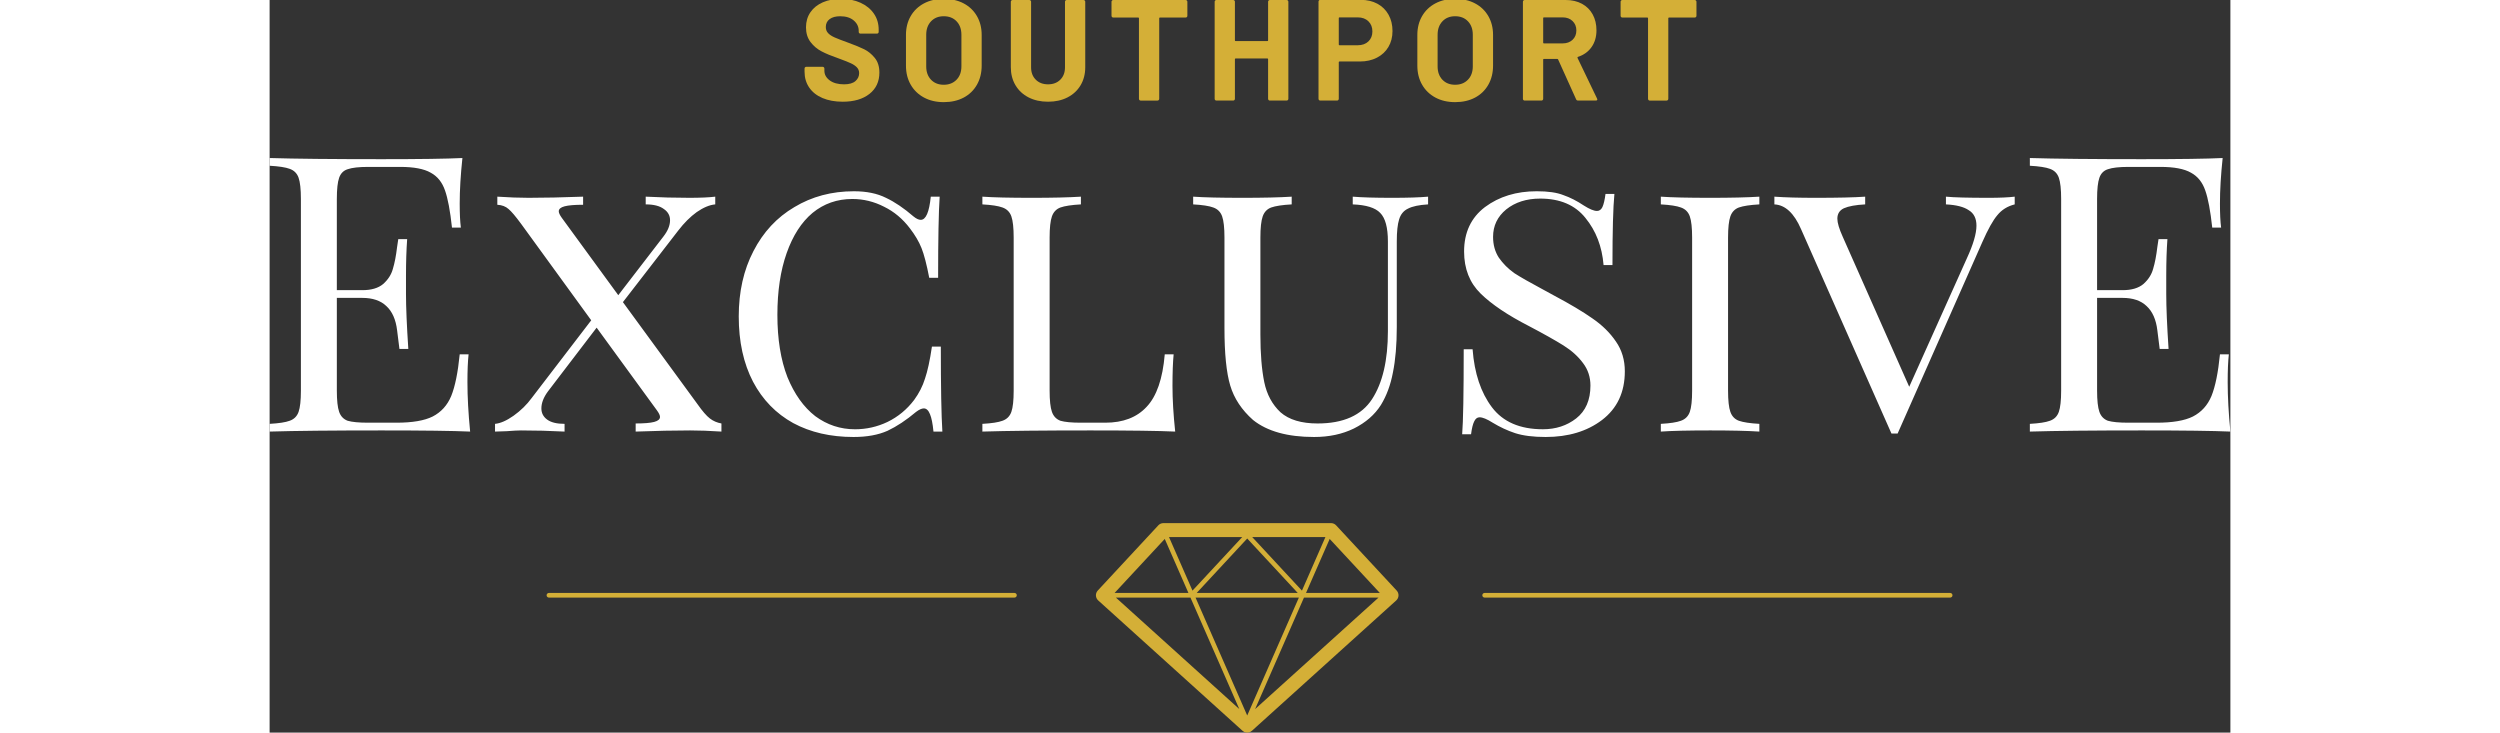 <?xml version="1.0" encoding="UTF-8" standalone="no"?>
<!DOCTYPE svg PUBLIC "-//W3C//DTD SVG 1.1//EN" "http://www.w3.org/Graphics/SVG/1.1/DTD/svg11.dtd">
<svg width="273" height="80" viewBox="0 0 273 102" version="1.1" xmlns="http://www.w3.org/2000/svg" xmlns:xlink="http://www.w3.org/1999/xlink" xml:space="preserve" xmlns:serif="http://www.serif.com/" style="fill-rule:evenodd;clip-rule:evenodd;stroke-linejoin:round;stroke-miterlimit:2;">
    <rect x="0" y="0" width="273" height="102" fill="#333333" stroke="none"/>
    <rect id="southport" x="0" y="0" width="273" height="102" style="fill:none;"/>
    <clipPath id="_clip1">
        <rect x="0" y="0" width="273" height="102"/>
    </clipPath>
    <g clip-path="url(#_clip1)">
        <g id="logo">
            <path id="mark" d="M147.772,72.833c0.012,-0 0.023,0 0.035,0l0.002,0.001c0.133,0.004 0.259,0.034 0.374,0.087l0.003,0.001c0.105,0.049 0.203,0.117 0.288,0.204l0.007,0.007c0.004,0.004 0.008,0.008 0.012,0.013l8.424,9.072c0.366,0.393 0.343,1.009 -0.05,1.374c-0.01,0.009 -0.02,0.018 -0.031,0.027l-20.063,18.122c-0.066,0.061 -0.138,0.111 -0.215,0.151l-0.004,0.002c-0.139,0.071 -0.291,0.106 -0.442,0.106c-0.151,-0 -0.303,-0.035 -0.442,-0.106l-0.004,-0.002c-0.077,-0.04 -0.149,-0.09 -0.215,-0.151l-20.063,-18.122c-0.01,-0.009 -0.021,-0.018 -0.03,-0.027c-0.394,-0.365 -0.417,-0.981 -0.051,-1.374l8.424,-9.072l0.019,-0.02c0.085,-0.087 0.183,-0.155 0.288,-0.204l0.004,-0.001c0.114,-0.053 0.24,-0.083 0.373,-0.087l0.003,-0.001c0.011,0 0.022,-0 0.034,0l23.32,0Zm-18.854,10.37l7.194,16.417l7.194,-16.417l-14.388,0Zm-11.09,0l17.184,15.521l-6.802,-15.521l-10.382,0Zm26.186,0l-6.801,15.521l17.183,-15.521l-10.382,0Zm89.969,0l-64.815,0c-0.179,0 -0.324,-0.145 -0.324,-0.324c-0,-0.179 0.145,-0.324 0.324,-0.324l64.815,0c0.179,0 0.324,0.145 0.324,0.324c0,0.179 -0.145,0.324 -0.324,0.324Zm-130.279,0l-64.815,0c-0.179,0 -0.324,-0.145 -0.324,-0.324c0,-0.179 0.145,-0.324 0.324,-0.324l64.815,0c0.179,0 0.325,0.145 0.325,0.324c-0,0.179 -0.146,0.324 -0.325,0.324Zm25.373,-0.648l14.07,0l-7.035,-7.578l-7.035,7.578Zm-11.43,0l10.279,0l-3.296,-7.52l-6.983,7.52Zm26.651,0l10.279,0l-6.983,-7.52l-3.296,7.52Zm-7.488,-7.777l6.922,7.455l3.267,-7.455l-10.189,-0Zm-11.585,-0l3.267,7.455l6.922,-7.455l-10.189,-0Z" style="fill:#d4af37;"/>
            <path id="text" d="M167.277,60.466l-1.237,-0c0.143,-1.758 0.215,-5.703 0.215,-11.836l1.237,0c0.251,3.336 1.148,6.026 2.69,8.07c1.542,2.044 3.909,3.066 7.101,3.066c1.793,0 3.336,-0.502 4.627,-1.506c1.327,-1.04 1.99,-2.564 1.99,-4.573c0,-1.183 -0.341,-2.223 -1.022,-3.12c-0.682,-0.932 -1.596,-1.757 -2.743,-2.475c-1.148,-0.717 -2.744,-1.613 -4.788,-2.689c-2.942,-1.507 -5.183,-3.013 -6.725,-4.519c-1.542,-1.507 -2.313,-3.461 -2.313,-5.864c-0,-2.654 0.968,-4.716 2.905,-6.187c1.972,-1.47 4.375,-2.205 7.209,-2.205c1.577,-0 2.815,0.179 3.712,0.538c0.932,0.322 1.883,0.806 2.851,1.452c0.789,0.502 1.399,0.753 1.829,0.753c0.323,0 0.574,-0.179 0.753,-0.538c0.179,-0.394 0.323,-1.004 0.43,-1.829l1.238,0c-0.18,1.865 -0.269,5.165 -0.269,9.899l-1.238,-0c-0.215,-2.583 -1.058,-4.77 -2.528,-6.563c-1.435,-1.794 -3.533,-2.69 -6.294,-2.69c-1.901,-0 -3.479,0.502 -4.734,1.506c-1.22,1.004 -1.829,2.277 -1.829,3.82c-0,1.111 0.269,2.08 0.807,2.905c0.573,0.824 1.291,1.542 2.151,2.151c0.897,0.574 2.152,1.292 3.766,2.152l1.775,0.969c2.224,1.183 3.999,2.241 5.326,3.174c1.363,0.932 2.457,2.008 3.282,3.227c0.824,1.184 1.237,2.565 1.237,4.143c0,2.905 -1.058,5.164 -3.174,6.778c-2.08,1.578 -4.698,2.367 -7.854,2.367c-1.722,0 -3.138,-0.179 -4.25,-0.538c-1.076,-0.358 -2.116,-0.843 -3.12,-1.452c-0.79,-0.502 -1.399,-0.753 -1.829,-0.753c-0.323,-0 -0.575,0.197 -0.753,0.591c-0.18,0.359 -0.323,0.951 -0.431,1.776Zm-73.609,-0.377l-1.238,0c-0.107,-1.112 -0.269,-1.919 -0.484,-2.421c-0.215,-0.538 -0.501,-0.807 -0.86,-0.807c-0.287,0 -0.646,0.162 -1.076,0.484c-1.363,1.148 -2.69,2.027 -3.981,2.636c-1.291,0.574 -2.869,0.861 -4.734,0.861c-3.192,0 -5.989,-0.645 -8.393,-1.936c-2.402,-1.327 -4.267,-3.246 -5.595,-5.757c-1.326,-2.546 -1.99,-5.577 -1.99,-9.091c-0,-3.443 0.682,-6.474 2.044,-9.092c1.363,-2.654 3.264,-4.698 5.703,-6.133c2.439,-1.47 5.2,-2.205 8.284,-2.205c1.758,-0 3.246,0.304 4.465,0.914c1.22,0.574 2.493,1.435 3.82,2.582c0.395,0.323 0.736,0.484 1.022,0.484c0.718,0 1.184,-1.075 1.399,-3.227l1.237,-0c-0.143,2.152 -0.215,5.917 -0.215,11.297l-1.237,-0c-0.359,-1.865 -0.717,-3.246 -1.076,-4.142c-0.359,-0.897 -0.897,-1.811 -1.614,-2.744c-1.004,-1.327 -2.206,-2.331 -3.605,-3.013c-1.398,-0.717 -2.868,-1.076 -4.411,-1.076c-2.115,0 -3.963,0.646 -5.541,1.937c-1.542,1.291 -2.744,3.156 -3.604,5.595c-0.861,2.439 -1.291,5.308 -1.291,8.607c-0,3.372 0.466,6.259 1.398,8.662c0.969,2.367 2.26,4.178 3.874,5.433c1.65,1.22 3.496,1.829 5.541,1.829c1.578,0 3.084,-0.34 4.519,-1.022c1.47,-0.717 2.708,-1.739 3.712,-3.066c0.681,-0.933 1.183,-1.919 1.506,-2.959c0.359,-1.04 0.682,-2.529 0.968,-4.465l1.238,-0c-0,5.63 0.072,9.575 0.215,11.835Zm67.627,-31.632c-1.256,0.071 -2.188,0.269 -2.798,0.591c-0.61,0.287 -1.022,0.789 -1.237,1.507c-0.215,0.681 -0.323,1.703 -0.323,3.066l0,11.889c0,2.475 -0.179,4.591 -0.538,6.348c-0.323,1.722 -0.879,3.228 -1.667,4.519c-0.861,1.363 -2.117,2.457 -3.766,3.282c-1.614,0.789 -3.461,1.183 -5.541,1.183c-3.695,0 -6.528,-0.789 -8.5,-2.367c-1.578,-1.399 -2.636,-2.994 -3.174,-4.788c-0.538,-1.793 -0.807,-4.465 -0.807,-8.015l-0,-12.589c-0,-1.363 -0.108,-2.349 -0.323,-2.959c-0.215,-0.609 -0.628,-1.022 -1.237,-1.237c-0.574,-0.215 -1.507,-0.359 -2.798,-0.43l0,-1.076c1.507,0.107 3.802,0.161 6.886,0.161c2.869,0 5.147,-0.054 6.833,-0.161l-0,1.076c-1.292,0.071 -2.242,0.215 -2.852,0.43c-0.574,0.215 -0.968,0.628 -1.183,1.237c-0.215,0.61 -0.323,1.596 -0.323,2.959l0,13.503c0,2.654 0.179,4.86 0.538,6.617c0.358,1.722 1.112,3.12 2.259,4.196c1.184,1.04 2.905,1.56 5.165,1.56c3.586,0 6.115,-1.129 7.585,-3.389c1.47,-2.259 2.206,-5.415 2.206,-9.468l-0,-12.481c-0,-1.937 -0.359,-3.264 -1.076,-3.981c-0.682,-0.717 -1.955,-1.112 -3.82,-1.183l0,-1.076c1.292,0.107 3.121,0.161 5.488,0.161c2.152,0 3.819,-0.054 5.003,-0.161l-0,1.076Zm65.375,31.901l-0.861,0l-12.588,-28.458c-0.968,-2.224 -2.206,-3.372 -3.712,-3.443l-0,-1.076c1.47,0.107 3.389,0.161 5.756,0.161c3.084,0 5.38,-0.054 6.886,-0.161l0,1.076c-1.327,0.071 -2.313,0.251 -2.959,0.538c-0.61,0.287 -0.914,0.771 -0.914,1.452c-0,0.574 0.251,1.417 0.753,2.529l9.253,20.873l8.016,-17.861c0.896,-1.937 1.345,-3.461 1.345,-4.573c-0,-1.004 -0.36,-1.721 -1.076,-2.151c-0.682,-0.467 -1.74,-0.736 -3.174,-0.807l-0,-1.076c1.076,0.107 3.066,0.161 5.971,0.161c1.506,0 2.707,-0.054 3.604,-0.161l0,1.076c-1.004,0.251 -1.811,0.753 -2.42,1.506c-0.61,0.717 -1.31,1.972 -2.098,3.766l-11.782,26.629Zm-217.309,-18.883l-0,12.912c-0,1.362 0.107,2.349 0.322,2.958c0.216,0.61 0.61,1.023 1.184,1.238c0.61,0.179 1.56,0.269 2.851,0.269l3.927,-0c2.224,-0 3.91,-0.287 5.057,-0.861c1.184,-0.61 2.044,-1.56 2.582,-2.851c0.538,-1.327 0.933,-3.264 1.184,-5.81l1.237,-0c-0.107,0.968 -0.161,2.259 -0.161,3.873c-0,2.044 0.125,4.34 0.376,6.886c-2.438,-0.108 -6.545,-0.161 -12.319,-0.161c-6.886,-0 -12.086,0.053 -15.601,0.161l-0,-1.076c1.291,-0.072 2.224,-0.215 2.797,-0.43c0.61,-0.215 1.023,-0.628 1.238,-1.238c0.215,-0.609 0.323,-1.596 0.323,-2.958l-0,-26.684c-0,-1.362 -0.108,-2.349 -0.323,-2.958c-0.215,-0.61 -0.628,-1.022 -1.238,-1.238c-0.573,-0.215 -1.506,-0.358 -2.797,-0.43l-0,-1.076c3.515,0.108 8.715,0.161 15.601,0.161c5.272,0 9.02,-0.053 11.244,-0.161c-0.251,2.367 -0.377,4.483 -0.377,6.348c-0,1.399 0.054,2.51 0.161,3.335l-1.237,0c-0.251,-2.331 -0.574,-4.052 -0.968,-5.164c-0.395,-1.148 -1.058,-1.973 -1.991,-2.475c-0.932,-0.538 -2.349,-0.807 -4.25,-0.807l-4.465,0c-1.291,0 -2.241,0.108 -2.851,0.323c-0.574,0.179 -0.968,0.574 -1.184,1.184c-0.215,0.609 -0.322,1.596 -0.322,2.958l-0,12.696l3.55,0c1.255,0 2.224,-0.286 2.905,-0.86c0.682,-0.61 1.13,-1.309 1.345,-2.098c0.251,-0.825 0.448,-1.847 0.592,-3.067l0.161,-1.076l1.238,0c-0.108,1.507 -0.162,3.192 -0.162,5.057l0,2.582c0,1.83 0.108,4.376 0.323,7.64l-1.237,-0c-0.036,-0.251 -0.144,-1.112 -0.323,-2.583c-0.179,-1.506 -0.681,-2.636 -1.506,-3.389c-0.789,-0.753 -1.901,-1.13 -3.336,-1.13l-3.55,0Zm245.079,0l0,12.912c0,1.362 0.108,2.349 0.323,2.958c0.215,0.61 0.61,1.023 1.183,1.238c0.61,0.179 1.561,0.269 2.852,0.269l3.927,-0c2.224,-0 3.909,-0.287 5.057,-0.861c1.183,-0.61 2.044,-1.56 2.582,-2.851c0.538,-1.327 0.933,-3.264 1.183,-5.81l1.238,-0c-0.108,0.968 -0.162,2.259 -0.162,3.873c0,2.044 0.126,4.34 0.377,6.886c-2.439,-0.108 -6.545,-0.161 -12.319,-0.161c-6.886,-0 -12.087,0.053 -15.601,0.161l-0,-1.076c1.291,-0.072 2.223,-0.215 2.797,-0.43c0.61,-0.215 1.022,-0.628 1.237,-1.238c0.215,-0.609 0.323,-1.596 0.323,-2.958l0,-26.684c0,-1.362 -0.108,-2.349 -0.323,-2.958c-0.215,-0.61 -0.627,-1.022 -1.237,-1.238c-0.574,-0.215 -1.506,-0.358 -2.797,-0.43l-0,-1.076c3.514,0.108 8.715,0.161 15.601,0.161c5.272,0 9.019,-0.053 11.243,-0.161c-0.251,2.367 -0.377,4.483 -0.377,6.348c0,1.399 0.054,2.51 0.162,3.335l-1.237,0c-0.251,-2.331 -0.574,-4.052 -0.969,-5.164c-0.395,-1.148 -1.058,-1.973 -1.99,-2.475c-0.933,-0.538 -2.349,-0.807 -4.25,-0.807l-4.465,0c-1.292,0 -2.242,0.108 -2.852,0.323c-0.573,0.179 -0.968,0.574 -1.183,1.184c-0.215,0.609 -0.323,1.596 -0.323,2.958l0,12.696l3.551,0c1.255,0 2.224,-0.286 2.905,-0.86c0.681,-0.61 1.129,-1.309 1.345,-2.098c0.25,-0.825 0.448,-1.847 0.591,-3.067l0.162,-1.076l1.237,0c-0.107,1.507 -0.161,3.192 -0.161,5.057l-0,2.582c-0,1.83 0.107,4.376 0.323,7.64l-1.238,-0c-0.035,-0.251 -0.143,-1.112 -0.323,-2.583c-0.179,-1.506 -0.681,-2.636 -1.506,-3.389c-0.789,-0.753 -1.901,-1.13 -3.335,-1.13l-3.551,0Zm-47.022,-13.018c-1.291,0.071 -2.242,0.215 -2.851,0.43c-0.575,0.215 -0.969,0.628 -1.184,1.237c-0.215,0.61 -0.323,1.596 -0.323,2.959l0,21.304c0,1.362 0.108,2.349 0.323,2.958c0.215,0.61 0.609,1.023 1.184,1.238c0.609,0.215 1.56,0.358 2.851,0.43l-0,1.076c-1.65,-0.108 -3.927,-0.161 -6.832,-0.161c-3.085,-0 -5.38,0.053 -6.886,0.161l-0,-1.076c1.291,-0.072 2.223,-0.215 2.797,-0.43c0.609,-0.215 1.022,-0.628 1.238,-1.238c0.215,-0.609 0.322,-1.596 0.322,-2.958l0,-21.304c0,-1.363 -0.107,-2.349 -0.322,-2.959c-0.216,-0.609 -0.629,-1.022 -1.238,-1.237c-0.574,-0.215 -1.506,-0.359 -2.797,-0.43l-0,-1.076c1.506,0.107 3.801,0.161 6.886,0.161c2.869,0 5.146,-0.054 6.832,-0.161l-0,1.076Zm-147.845,27.813c0.682,0.968 1.255,1.631 1.722,1.99c0.466,0.359 1.004,0.592 1.613,0.699l0,1.13c-1.613,-0.108 -3.066,-0.161 -4.357,-0.161c-2.152,-0 -4.68,0.053 -7.585,0.161l-0,-1.13c1.183,0 2.044,-0.071 2.582,-0.215c0.538,-0.143 0.807,-0.376 0.807,-0.699c-0,-0.215 -0.144,-0.52 -0.431,-0.915l-8.392,-11.512l-6.778,8.876c-0.61,0.825 -0.915,1.614 -0.915,2.367c0,0.646 0.269,1.166 0.807,1.56c0.538,0.395 1.345,0.592 2.421,0.592l0,1.076c-2.044,-0.108 -4.071,-0.161 -6.079,-0.161c-0.394,-0 -1.058,0.036 -1.99,0.107l-1.614,0.054l-0,-1.076c0.753,-0.072 1.614,-0.448 2.582,-1.13c1.004,-0.717 1.847,-1.542 2.528,-2.474l8.285,-10.813l-9.737,-13.396c-0.789,-1.076 -1.381,-1.775 -1.775,-2.098c-0.395,-0.358 -0.915,-0.556 -1.561,-0.592l0,-1.129c1.614,0.107 3.067,0.161 4.358,0.161c2.152,0 4.68,-0.054 7.585,-0.161l0,1.129c-1.183,0 -2.044,0.072 -2.582,0.216c-0.538,0.143 -0.807,0.376 -0.807,0.699c0,0.215 0.144,0.52 0.43,0.915l7.855,10.759l6.294,-8.177c0.61,-0.789 0.915,-1.542 0.915,-2.26c-0,-0.645 -0.287,-1.165 -0.861,-1.56c-0.574,-0.43 -1.417,-0.645 -2.529,-0.645l0,-1.076c2.045,0.107 4.071,0.161 6.079,0.161c1.543,0 2.744,-0.054 3.605,-0.161l-0,1.076c-0.789,0.071 -1.65,0.43 -2.583,1.076c-0.896,0.645 -1.757,1.506 -2.582,2.582l-7.693,9.952l10.383,14.203Zm53.385,-27.813c-1.291,0.071 -2.241,0.215 -2.851,0.43c-0.574,0.215 -0.968,0.628 -1.184,1.237c-0.215,0.61 -0.322,1.596 -0.322,2.959l-0,21.304c-0,1.362 0.107,2.349 0.322,2.958c0.216,0.61 0.61,1.023 1.184,1.238c0.61,0.179 1.56,0.269 2.851,0.269l3.389,-0c2.475,-0 4.394,-0.735 5.757,-2.206c1.398,-1.47 2.242,-3.909 2.528,-7.316l1.237,-0c-0.107,1.112 -0.161,2.582 -0.161,4.411c-0,1.865 0.126,3.981 0.377,6.348c-2.331,-0.108 -6.258,-0.161 -11.782,-0.161c-6.634,-0 -11.656,0.053 -15.063,0.161l-0,-1.076c1.291,-0.072 2.224,-0.215 2.797,-0.43c0.61,-0.215 1.023,-0.628 1.238,-1.238c0.215,-0.609 0.322,-1.596 0.322,-2.958l0,-21.304c0,-1.363 -0.107,-2.349 -0.322,-2.959c-0.215,-0.609 -0.628,-1.022 -1.238,-1.237c-0.573,-0.215 -1.506,-0.359 -2.797,-0.43l-0,-1.076c1.506,0.107 3.802,0.161 6.886,0.161c2.869,0 5.147,-0.054 6.832,-0.161l0,1.076Z" style="fill:#fff;fill-rule:nonzero;"/>
        </g>
        <path d="M79.78,14.161c-1.067,-0 -2,-0.17 -2.8,-0.51c-0.8,-0.34 -1.417,-0.827 -1.85,-1.46c-0.433,-0.634 -0.65,-1.37 -0.65,-2.21l0,-0.44c0,-0.067 0.023,-0.124 0.07,-0.17c0.047,-0.047 0.103,-0.07 0.17,-0.07l2.28,-0c0.067,-0 0.123,0.023 0.17,0.07c0.047,0.046 0.07,0.103 0.07,0.17l0,0.3c0,0.533 0.247,0.983 0.74,1.35c0.493,0.366 1.16,0.55 2,0.55c0.707,-0 1.233,-0.15 1.58,-0.45c0.347,-0.3 0.52,-0.67 0.52,-1.11c0,-0.32 -0.107,-0.59 -0.32,-0.81c-0.213,-0.22 -0.503,-0.414 -0.87,-0.58c-0.367,-0.167 -0.95,-0.397 -1.75,-0.69c-0.893,-0.307 -1.65,-0.62 -2.27,-0.94c-0.62,-0.32 -1.14,-0.757 -1.56,-1.31c-0.42,-0.554 -0.63,-1.237 -0.63,-2.05c0,-0.8 0.207,-1.5 0.62,-2.1c0.413,-0.6 0.987,-1.06 1.72,-1.38c0.733,-0.32 1.58,-0.48 2.54,-0.48c1.013,-0 1.917,0.18 2.71,0.54c0.793,0.36 1.413,0.863 1.86,1.51c0.447,0.646 0.67,1.396 0.67,2.25l0,0.3c0,0.066 -0.023,0.123 -0.07,0.17c-0.047,0.046 -0.103,0.07 -0.17,0.07l-2.3,-0c-0.067,-0 -0.123,-0.024 -0.17,-0.07c-0.047,-0.047 -0.07,-0.104 -0.07,-0.17l0,-0.16c0,-0.56 -0.23,-1.037 -0.69,-1.43c-0.46,-0.394 -1.09,-0.59 -1.89,-0.59c-0.627,-0 -1.117,0.133 -1.47,0.4c-0.353,0.266 -0.53,0.633 -0.53,1.1c0,0.333 0.103,0.613 0.31,0.84c0.207,0.226 0.513,0.43 0.92,0.61c0.407,0.18 1.037,0.423 1.89,0.73c0.947,0.346 1.69,0.653 2.23,0.92c0.54,0.266 1.027,0.663 1.46,1.19c0.433,0.526 0.65,1.21 0.65,2.05c0,1.253 -0.46,2.243 -1.38,2.97c-0.92,0.726 -2.167,1.09 -3.74,1.09Z" style="fill:#d4af37;fill-rule:nonzero;"/>
        <path d="M93.86,14.221c-1.04,-0 -1.957,-0.214 -2.75,-0.64c-0.793,-0.427 -1.41,-1.024 -1.85,-1.79c-0.44,-0.767 -0.66,-1.65 -0.66,-2.65l0,-4.28c0,-0.987 0.22,-1.86 0.66,-2.62c0.44,-0.76 1.057,-1.35 1.85,-1.77c0.793,-0.42 1.71,-0.63 2.75,-0.63c1.053,-0 1.977,0.21 2.77,0.63c0.793,0.42 1.41,1.01 1.85,1.77c0.44,0.76 0.66,1.633 0.66,2.62l0,4.28c0,1 -0.22,1.886 -0.66,2.66c-0.44,0.773 -1.057,1.37 -1.85,1.79c-0.793,0.42 -1.717,0.63 -2.77,0.63Zm0,-2.42c0.733,-0 1.327,-0.234 1.78,-0.7c0.453,-0.467 0.68,-1.087 0.68,-1.86l0,-4.4c0,-0.774 -0.223,-1.397 -0.67,-1.87c-0.447,-0.474 -1.043,-0.71 -1.79,-0.71c-0.733,-0 -1.323,0.236 -1.77,0.71c-0.447,0.473 -0.67,1.096 -0.67,1.87l0,4.4c0,0.773 0.223,1.393 0.67,1.86c0.447,0.466 1.037,0.7 1.77,0.7Z" style="fill:#d4af37;fill-rule:nonzero;"/>
        <path d="M108.38,14.161c-1.027,-0 -1.93,-0.2 -2.71,-0.6c-0.78,-0.4 -1.387,-0.964 -1.82,-1.69c-0.433,-0.727 -0.65,-1.564 -0.65,-2.51l0,-9.12c0,-0.067 0.023,-0.124 0.07,-0.17c0.047,-0.047 0.103,-0.07 0.17,-0.07l2.34,-0c0.067,-0 0.123,0.023 0.17,0.07c0.047,0.046 0.07,0.103 0.07,0.17l0,9.14c0,0.706 0.217,1.276 0.65,1.71c0.433,0.433 1.003,0.65 1.71,0.65c0.707,-0 1.277,-0.217 1.71,-0.65c0.433,-0.434 0.65,-1.004 0.65,-1.71l0,-9.14c0,-0.067 0.023,-0.124 0.07,-0.17c0.047,-0.047 0.103,-0.07 0.17,-0.07l2.34,-0c0.067,-0 0.123,0.023 0.17,0.07c0.047,0.046 0.07,0.103 0.07,0.17l0,9.12c0,0.946 -0.217,1.783 -0.65,2.51c-0.433,0.726 -1.04,1.29 -1.82,1.69c-0.78,0.4 -1.683,0.6 -2.71,0.6Z" style="fill:#d4af37;fill-rule:nonzero;"/>
        <path d="M127.54,0.001c0.067,-0 0.123,0.023 0.17,0.07c0.047,0.046 0.07,0.103 0.07,0.17l0,1.96c0,0.066 -0.023,0.123 -0.07,0.17c-0.047,0.046 -0.103,0.07 -0.17,0.07l-3.58,-0c-0.067,-0 -0.1,0.033 -0.1,0.1l0,11.22c0,0.066 -0.023,0.123 -0.07,0.17c-0.047,0.046 -0.103,0.07 -0.17,0.07l-2.34,-0c-0.067,-0 -0.123,-0.024 -0.17,-0.07c-0.047,-0.047 -0.07,-0.104 -0.07,-0.17l0,-11.22c0,-0.067 -0.033,-0.1 -0.1,-0.1l-3.48,-0c-0.067,-0 -0.123,-0.024 -0.17,-0.07c-0.047,-0.047 -0.07,-0.104 -0.07,-0.17l0,-1.96c0,-0.067 0.023,-0.124 0.07,-0.17c0.047,-0.047 0.103,-0.07 0.17,-0.07l10.08,-0Z" style="fill:#d4af37;fill-rule:nonzero;"/>
        <path d="M139.02,0.241c0,-0.067 0.023,-0.124 0.07,-0.17c0.047,-0.047 0.103,-0.07 0.17,-0.07l2.34,-0c0.067,-0 0.123,0.023 0.17,0.07c0.047,0.046 0.07,0.103 0.07,0.17l0,13.52c0,0.066 -0.023,0.123 -0.07,0.17c-0.047,0.046 -0.103,0.07 -0.17,0.07l-2.34,-0c-0.067,-0 -0.123,-0.024 -0.17,-0.07c-0.047,-0.047 -0.07,-0.104 -0.07,-0.17l0,-5.52c0,-0.067 -0.033,-0.1 -0.1,-0.1l-4.42,-0c-0.067,-0 -0.1,0.033 -0.1,0.1l0,5.52c0,0.066 -0.023,0.123 -0.07,0.17c-0.047,0.046 -0.103,0.07 -0.17,0.07l-2.34,-0c-0.067,-0 -0.123,-0.024 -0.17,-0.07c-0.047,-0.047 -0.07,-0.104 -0.07,-0.17l0,-13.52c0,-0.067 0.023,-0.124 0.07,-0.17c0.047,-0.047 0.103,-0.07 0.17,-0.07l2.34,-0c0.067,-0 0.123,0.023 0.17,0.07c0.047,0.046 0.07,0.103 0.07,0.17l0,5.38c0,0.066 0.033,0.1 0.1,0.1l4.42,-0c0.067,-0 0.1,-0.034 0.1,-0.1l0,-5.38Z" style="fill:#d4af37;fill-rule:nonzero;"/>
        <path d="M151.92,-0.019c0.88,-0 1.653,0.18 2.32,0.54c0.667,0.36 1.183,0.87 1.55,1.53c0.367,0.66 0.55,1.416 0.55,2.27c0,0.84 -0.19,1.58 -0.57,2.22c-0.38,0.64 -0.913,1.136 -1.6,1.49c-0.687,0.353 -1.477,0.53 -2.37,0.53l-2.84,-0c-0.067,-0 -0.1,0.033 -0.1,0.1l0,5.1c0,0.066 -0.023,0.123 -0.07,0.17c-0.047,0.046 -0.103,0.07 -0.17,0.07l-2.34,-0c-0.067,-0 -0.123,-0.024 -0.17,-0.07c-0.047,-0.047 -0.07,-0.104 -0.07,-0.17l0,-13.54c0,-0.067 0.023,-0.124 0.07,-0.17c0.047,-0.047 0.103,-0.07 0.17,-0.07l5.64,-0Zm-0.42,6.32c0.613,-0 1.107,-0.177 1.48,-0.53c0.373,-0.354 0.56,-0.817 0.56,-1.39c0,-0.587 -0.187,-1.06 -0.56,-1.42c-0.373,-0.36 -0.867,-0.54 -1.48,-0.54l-2.54,-0c-0.067,-0 -0.1,0.033 -0.1,0.1l0,3.68c0,0.066 0.033,0.1 0.1,0.1l2.54,-0Z" style="fill:#d4af37;fill-rule:nonzero;"/>
        <path d="M165.06,14.221c-1.04,-0 -1.957,-0.214 -2.75,-0.64c-0.793,-0.427 -1.41,-1.024 -1.85,-1.79c-0.44,-0.767 -0.66,-1.65 -0.66,-2.65l0,-4.28c0,-0.987 0.22,-1.86 0.66,-2.62c0.44,-0.76 1.057,-1.35 1.85,-1.77c0.793,-0.42 1.71,-0.63 2.75,-0.63c1.053,-0 1.977,0.21 2.77,0.63c0.793,0.42 1.41,1.01 1.85,1.77c0.44,0.76 0.66,1.633 0.66,2.62l0,4.28c0,1 -0.22,1.886 -0.66,2.66c-0.44,0.773 -1.057,1.37 -1.85,1.79c-0.793,0.42 -1.717,0.63 -2.77,0.63Zm0,-2.42c0.733,-0 1.327,-0.234 1.78,-0.7c0.453,-0.467 0.68,-1.087 0.68,-1.86l0,-4.4c0,-0.774 -0.223,-1.397 -0.67,-1.87c-0.447,-0.474 -1.043,-0.71 -1.79,-0.71c-0.733,-0 -1.323,0.236 -1.77,0.71c-0.447,0.473 -0.67,1.096 -0.67,1.87l0,4.4c0,0.773 0.223,1.393 0.67,1.86c0.447,0.466 1.037,0.7 1.77,0.7Z" style="fill:#d4af37;fill-rule:nonzero;"/>
        <path d="M182.18,14.001c-0.133,-0 -0.227,-0.06 -0.28,-0.18l-2.5,-5.54c-0.027,-0.054 -0.067,-0.08 -0.12,-0.08l-1.86,-0c-0.067,-0 -0.1,0.033 -0.1,0.1l0,5.46c0,0.066 -0.023,0.123 -0.07,0.17c-0.047,0.046 -0.103,0.07 -0.17,0.07l-2.34,-0c-0.067,-0 -0.123,-0.024 -0.17,-0.07c-0.047,-0.047 -0.07,-0.104 -0.07,-0.17l0,-13.52c0,-0.067 0.023,-0.124 0.07,-0.17c0.047,-0.047 0.103,-0.07 0.17,-0.07l5.72,-0c0.853,-0 1.603,0.173 2.25,0.52c0.647,0.346 1.147,0.84 1.5,1.48c0.353,0.64 0.53,1.38 0.53,2.22c0,0.906 -0.227,1.683 -0.68,2.33c-0.453,0.646 -1.087,1.103 -1.9,1.37c-0.067,0.026 -0.087,0.073 -0.06,0.14l2.72,5.66c0.027,0.053 0.04,0.093 0.04,0.12c0,0.106 -0.073,0.16 -0.22,0.16l-2.46,-0Zm-4.76,-11.58c-0.067,-0 -0.1,0.033 -0.1,0.1l0,3.42c0,0.066 0.033,0.1 0.1,0.1l2.62,-0c0.56,-0 1.017,-0.167 1.37,-0.5c0.353,-0.334 0.53,-0.767 0.53,-1.3c0,-0.534 -0.177,-0.97 -0.53,-1.31c-0.353,-0.34 -0.81,-0.51 -1.37,-0.51l-2.62,-0Z" style="fill:#d4af37;fill-rule:nonzero;"/>
        <path d="M198.42,0.001c0.067,-0 0.123,0.023 0.17,0.07c0.047,0.046 0.07,0.103 0.07,0.17l0,1.96c0,0.066 -0.023,0.123 -0.07,0.17c-0.047,0.046 -0.103,0.07 -0.17,0.07l-3.58,-0c-0.067,-0 -0.1,0.033 -0.1,0.1l0,11.22c0,0.066 -0.023,0.123 -0.07,0.17c-0.047,0.046 -0.103,0.07 -0.17,0.07l-2.34,-0c-0.067,-0 -0.123,-0.024 -0.17,-0.07c-0.047,-0.047 -0.07,-0.104 -0.07,-0.17l0,-11.22c0,-0.067 -0.033,-0.1 -0.1,-0.1l-3.48,-0c-0.067,-0 -0.123,-0.024 -0.17,-0.07c-0.047,-0.047 -0.07,-0.104 -0.07,-0.17l0,-1.96c0,-0.067 0.023,-0.124 0.07,-0.17c0.047,-0.047 0.103,-0.07 0.17,-0.07l10.08,-0Z" style="fill:#d4af37;fill-rule:nonzero;"/>
    </g>
</svg>
